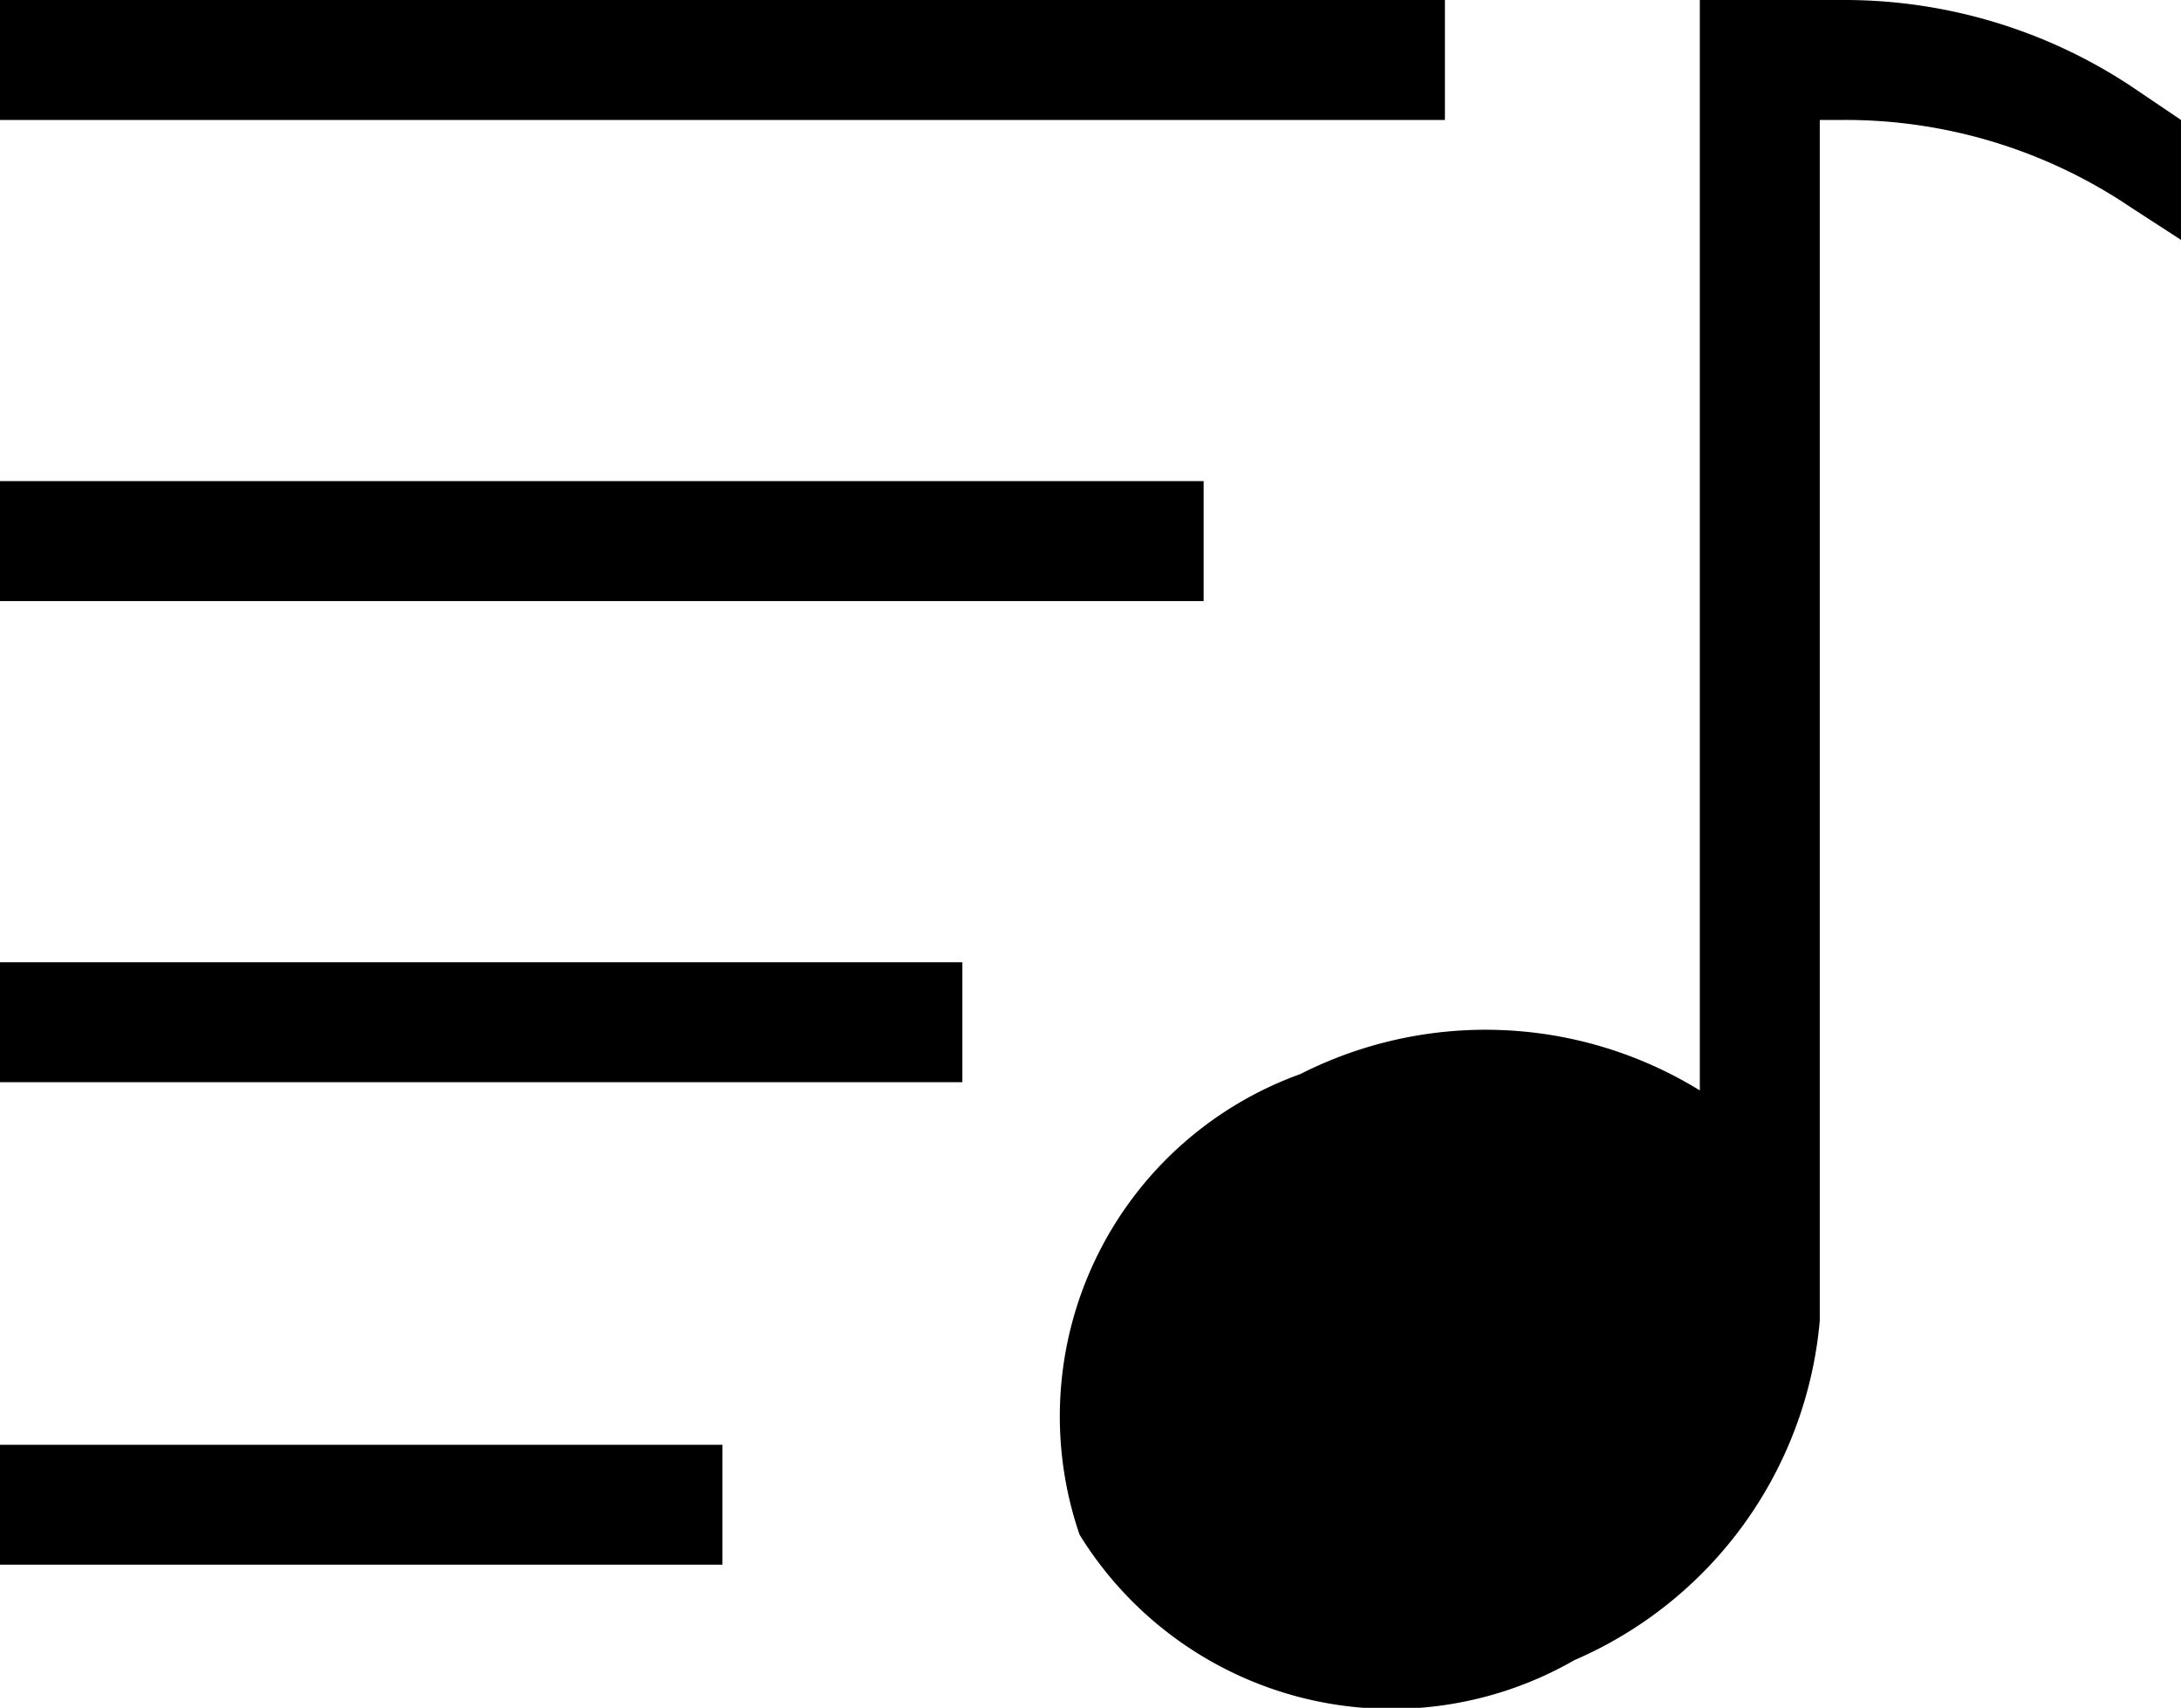<svg xmlns="http://www.w3.org/2000/svg" viewBox="0 0 16 12.53"><path d="M15.63.63a3.81 3.81 0 00-2.1-.63h-1.06v8a3 3 0 00-2.93-.12 2.67 2.67 0 00-1.62 3.38 2.69 2.69 0 003.63.92 3 3 0 001.8-2.49V.88h.18a3.74 3.74 0 012.1.64l.37.24V.88zM0 0h10.6v.88H0zm0 3.53h8.83v.88H0zm0 3.53h7.06v.88H0zm0 3.54h5.3v.88H0z"/></svg>